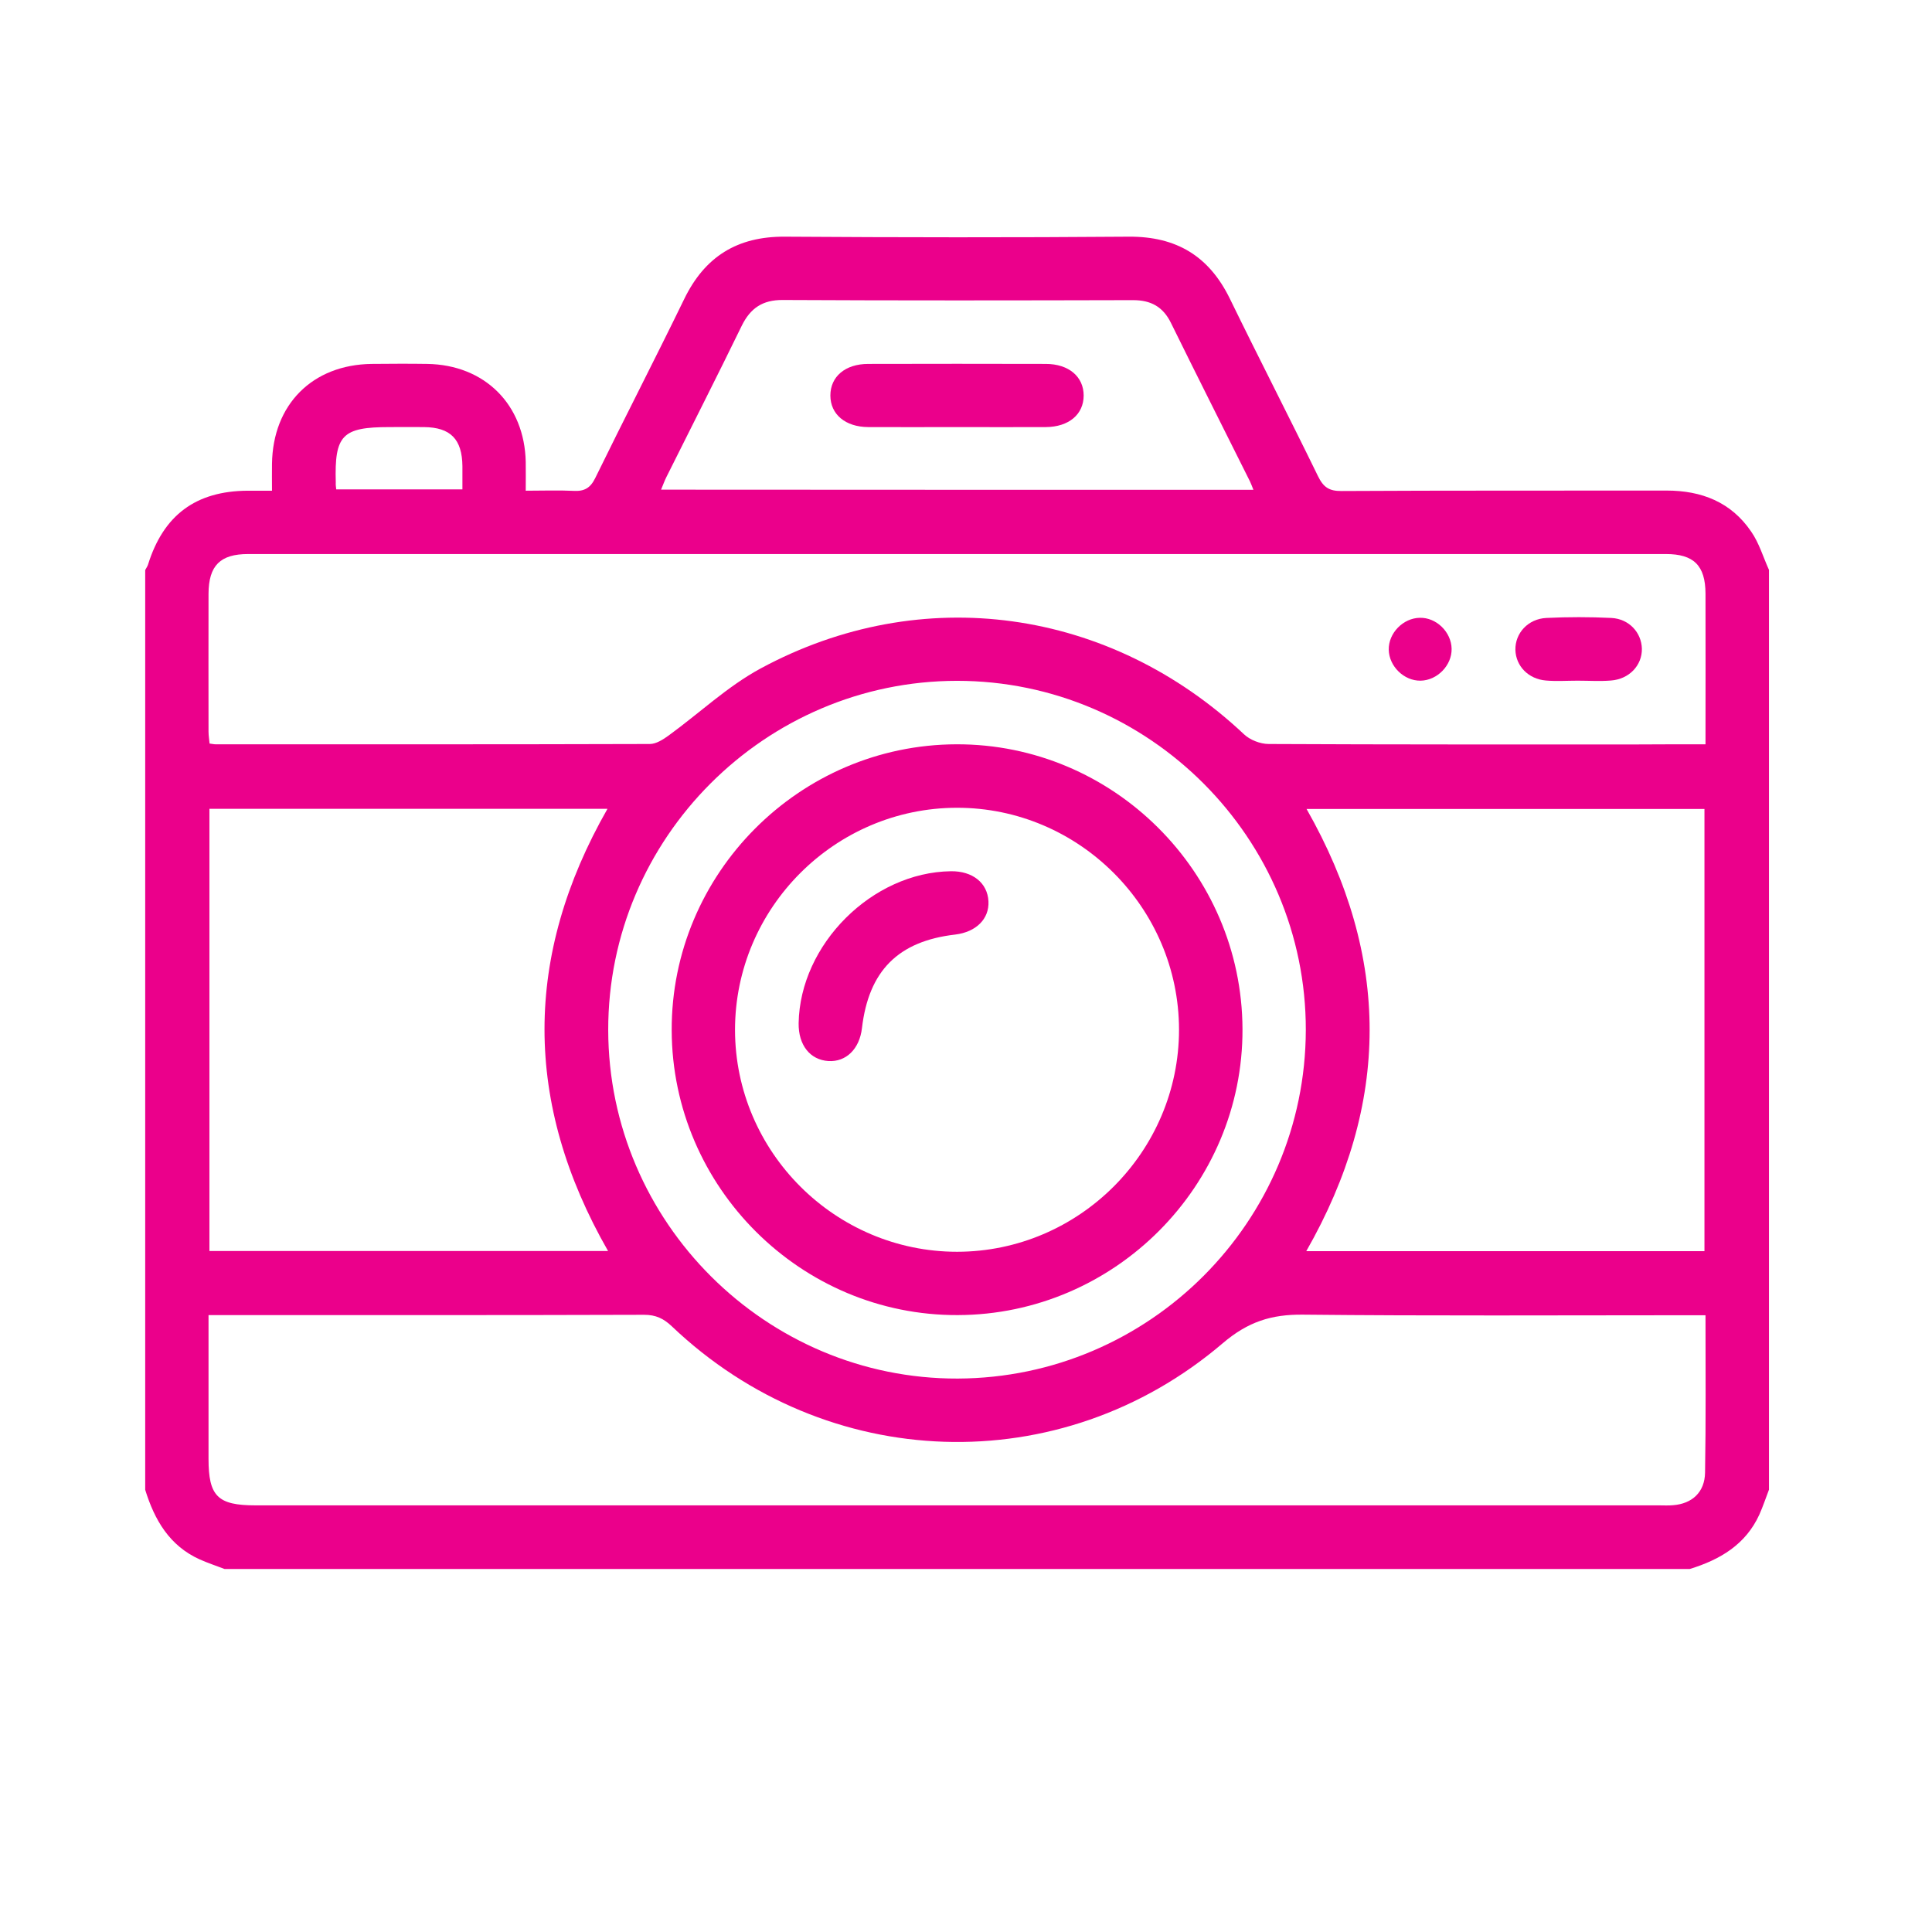 <?xml version="1.0" encoding="utf-8"?>
<!-- Generator: Adobe Illustrator 23.0.0, SVG Export Plug-In . SVG Version: 6.00 Build 0)  -->
<svg version="1.1" xmlns="http://www.w3.org/2000/svg" xmlns:xlink="http://www.w3.org/1999/xlink" x="0px" y="0px"
	 viewBox="0 0 129.06 129.06" style="enable-background:new 0 0 129.06 129.06;" xml:space="preserve">
<style type="text/css">
	.st0{display:none;}
	.st1{display:inline;}
	.st2{fill:#EB008B;}
</style>
<g id="Layer_1" class="st0">
	<g id="FQq1u7.tif_1_" class="st1">
		<g>
			<g id="XMLID_85_">
				<path id="XMLID_86_" class="st2" d="M75.27,91.47c0,0.39,0,0.68,0,0.99c4.53,0.47,6.97,2.7,5.65,7.45
					c-0.72,2.58-2.93,3.48-5.62,3.46c-0.02,0.36-0.04,0.7-0.06,1.09c0.59,0.06,1.09,0.11,1.59,0.17c2.71,0.35,4.52,2.48,4.51,5.33
					c0,2.74-1.84,4.94-4.48,5.25c-1.08,0.12-2.19,0.11-3.28,0.08c-0.62-0.02-1.05,0.09-1.24,0.76c-1,3.52-3.46,4.72-6.93,4.43
					c-1.64-0.13-3.29-0.05-4.93-0.13c-1.45-0.06-2.46-0.83-3.09-2.13c-0.1-0.2-0.27-0.37-0.3-0.58c-0.41-2.18-1.85-2.47-3.82-2.41
					c-3.87,0.11-6.27-2.93-5.5-6.66c0.32-1.57,1.28-2.63,2.72-3.19c0.98-0.38,2.02-0.61,3.16-0.94c0.02-0.25,0.05-0.6,0.08-1.04
					c-1.9-0.06-3.74-0.4-4.73-2.08c-0.62-1.05-1.07-2.38-1.08-3.58c-0.02-3.16,1.73-4.65,5.74-5.23c0.02-0.3,0.03-0.61,0.05-0.93
					c-0.14-0.07-0.23-0.14-0.33-0.15c-0.73-0.07-1.46-0.09-2.19-0.18c-2.35-0.28-3.66-1.39-4.23-3.67c-0.33-1.31-0.56-2.65-0.8-3.98
					c-0.92-5.06-3.32-9.31-6.88-12.98c-5.06-5.21-8.21-11.43-9.45-18.58c-2.57-14.86,4.82-29.77,18.22-36.78
					c14.24-7.45,31.22-4.61,42.02,7.33c7.41,8.2,10.3,17.96,8.7,28.94c-1,6.86-3.96,12.82-8.66,17.89c-4.04,4.35-7,9.26-8.18,15.14
					c-0.12,0.61-0.24,1.22-0.32,1.84c-0.43,3.17-2.32,4.9-5.48,5.01C75.89,91.42,75.63,91.45,75.27,91.47z M75.52,87.79
					c1.7,0.34,2.25-0.14,2.64-1.72c0.67-2.72,1.33-5.47,2.28-8.1c1.6-4.4,4.59-7.92,7.61-11.43c6.92-8.03,9.2-17.36,6.82-27.65
					c-3.84-16.61-19.64-27.02-36.34-23.81c-12.02,2.31-20.29,9.51-24.07,21.12c-3.8,11.66-1.44,22.39,6.98,31.45
					c5.04,5.42,8.21,11.57,8.98,18.96c0.04,0.4,0.48,0.98,0.84,1.08c0.82,0.23,1.7,0.21,2.67,0.3c0-0.57-0.09-1,0.02-1.36
					c0.17-0.56,0.47-1.09,0.73-1.62c0.22-0.45,0.63-0.89,0.64-1.34c0.05-3.88,0.01-7.76,0.05-11.64c0.01-0.8-0.28-1.04-1.01-1.21
					c-2.7-0.62-4.78-2.11-6.2-4.52c-0.2-0.34-0.68-0.64-1.07-0.7c-2.55-0.4-4.62-1.58-6.19-3.61c-2.03-2.62-2.45-5.56-1.54-8.7
					c-0.11-0.1-0.18-0.19-0.27-0.24c-5.65-2.91-6.2-11.35-1.57-15.15c0.25-0.21,0.37-0.77,0.32-1.13c-0.34-2.92,0.81-5.1,3.14-6.78
					c0.42-0.3,0.8-0.82,0.96-1.31c1.04-3.21,4.19-5.71,7.45-5.68c0.92,0.01,1.39-0.27,1.91-1.02c1.72-2.48,4.19-3.7,7.19-3.31
					c2.91,0.39,4.64,2.29,5.36,5.11c0.01,0.05,0.1,0.08,0.23,0.19c0.09-0.26,0.16-0.48,0.23-0.7c0.75-2.28,2.33-3.68,4.63-4.23
					c3.22-0.78,6.46,0.59,8.21,3.46c0.29,0.48,0.54,0.73,1.17,0.73c3.84-0.05,6.8,2.12,8.02,5.75c0.11,0.33,0.4,0.68,0.71,0.86
					c2.45,1.44,3.73,3.84,3.34,6.62c-0.11,0.82,0.1,1.32,0.68,1.89c4.29,4.22,3.58,11.26-1.43,14.54c-0.18,0.12-0.34,0.25-0.5,0.36
					c1.56,6.68-1.2,10.87-8.06,12.36c-0.26,0.06-0.55,0.33-0.68,0.58c-1.3,2.57-3.42,4.04-6.18,4.65c-0.66,0.15-0.89,0.42-0.88,1.1
					c0.03,3.48,0.01,6.95,0.01,10.43c0,0.65,0,1.3,0,2.04C76.13,84.34,75.25,86.42,75.52,87.79z M46.41,47.13
					c0.31-1.74-0.21-3.06-1.48-4.1c-0.54-0.44-1.21-0.79-1.58-1.34c-0.32-0.47-0.46-1.2-0.37-1.76c0.14-0.77,0.88-1.15,1.61-0.96
					c0.82,0.22,1.7,0.54,2.34,1.07c1.91,1.57,2.9,3.67,2.8,6.16c-0.04,0.91,0.26,1.33,1.05,1.74c3.62,1.89,5.19,5.87,3.84,9.57
					c-0.47,1.29-1.35,1.78-2.41,1.36c-1.16-0.46-1.4-1.27-0.99-2.59c0.24-0.78,0.45-1.66,0.32-2.44c-0.28-1.68-1.41-2.82-3-3.34
					c-1.6-0.53-3.05,0-4.23,1.14c-1.79,1.74-2.4,3.88-1.54,6.22c0.93,2.53,2.76,4.22,5.56,4.25c1.69,0.01,2.55,0.55,3.19,2.13
					c0.98,2.43,3.67,3.72,6,3.18c2.69-0.63,3.68-2.03,3.68-5.26c0-7.39,0-14.79,0-22.18c0-4.94,0.01-9.88-0.01-14.82
					c-0.01-2.26-1.74-3.55-3.93-2.97c-1.67,0.44-2.71,1.49-3.11,3.2c-0.36,1.54-1.14,1.92-2.64,1.49c-0.75-0.22-1.6-0.38-2.35-0.24
					c-2.11,0.37-3.49,2.79-3.12,5.21c0.37,2.35,2.32,3.84,4.72,3.59c2.38-0.25,3.85-1.73,4.08-4.11c0.13-1.36,0.7-2.01,1.71-1.98
					c1.06,0.04,1.58,0.79,1.52,2.21c-0.08,2.03-0.83,3.8-2.36,5.14c-0.78,0.68-0.94,1.43-0.82,2.34c0.23,1.7,1.2,2.84,2.67,3.65
					c1.04,0.57,1.38,1.68,0.88,2.6c-0.46,0.84-1.6,1.18-2.6,0.7c-2.25-1.09-3.83-2.78-4.5-5.23c-0.15-0.56-0.21-1.14-0.33-1.8
					c-1.84,0.18-3.61,0.05-5.22-0.9c-1.64-0.96-2.67-2.42-3.38-4.25c-1.08,1.19-1.35,2.39-0.81,3.75c0.59,1.47,0.47,1.82-0.88,2.71
					c-0.33,0.22-0.66,0.46-0.96,0.73c-2.92,2.71-2.22,7.85,1.31,9.33C42.34,48.46,44.14,47.45,46.41,47.13z M77.97,39.22
					c-0.07,0.11-0.12,0.17-0.14,0.23c-0.08,0.36-0.13,0.72-0.22,1.07c-0.63,2.61-2.06,4.58-4.54,5.7c-1.12,0.51-2.22,0.1-2.69-0.92
					c-0.5-1.07-0.09-1.71,1.02-2.49c0.89-0.62,1.76-1.46,2.27-2.4c0.68-1.27,0.64-2.56-0.59-3.76c-1.49-1.45-2.18-3.36-2.04-5.49
					c0.07-1.16,0.7-1.83,1.64-1.83c0.97,0,1.55,0.65,1.64,1.81c0.24,3.07,2.85,4.91,5.82,4.03c2.87-0.85,3.53-3.37,2.93-5.9
					c-0.5-2.08-3.1-3.13-5.39-2.36c-1.11,0.38-2.02-0.1-2.36-1.24c-0.12-0.42-0.17-0.87-0.34-1.27c-0.69-1.64-2.66-2.66-4.43-2.31
					c-1.63,0.32-2.34,1.39-2.34,3.55c0,2.09,0,4.17,0,6.26c0,10.25,0,20.49,0,30.74c0,2.58,1.54,4.49,3.87,4.85
					c2.36,0.36,4.99-1.24,6.05-3.67c0.65-1.5,0.91-1.66,2.56-1.64c2.89,0.04,5.35-1.8,5.89-4.45c0.34-1.68-0.03-3.26-0.77-4.78
					c-1.12-2.3-2.84-3.04-5.23-2.25c-2.4,0.8-3.61,2.82-3.09,5.19c0.11,0.5,0.29,0.99,0.35,1.49c0.12,0.92-0.4,1.66-1.33,1.83
					c-0.86,0.16-1.56-0.04-1.97-0.96c-1.7-3.81-0.04-8.46,3.75-10.24c0.73-0.34,0.92-0.68,0.89-1.46c-0.16-3.26,1.62-6.15,4.41-7.32
					c1.03-0.43,1.96-0.1,2.37,0.85c0.41,0.94,0.09,1.76-0.93,2.37c-2.01,1.21-2.81,2.76-2.47,4.89c2.2,0.33,3.96,1.49,5.36,3.31
					c1.95-1.07,2.94-2.73,3.09-4.8c0.16-2.25-0.79-4.05-2.69-5.31c-1.47-0.97-1.56-1.23-0.93-2.87c0.51-1.34,0.18-2.64-0.91-3.49
					C84.85,37.94,81.85,39.37,77.97,39.22z M63.86,64.55c-0.48,2.96-2.2,5-5.05,6.15c-0.26,0.1-0.44,0.69-0.45,1.06
					c-0.03,3.92-0.02,7.83-0.02,11.75c0,0.35,0.04,0.7,0.06,1.08c3.78,0,7.45,0,11.25,0c0-0.47,0-0.86,0-1.26
					c0-3.33-0.07-6.66,0.03-9.99c0.05-1.61-0.07-2.85-1.9-3.42c-0.7-0.22-1.39-0.89-1.82-1.53C65.18,67.2,64.58,65.87,63.86,64.55z
					 M65.04,112.06C65.04,112.06,65.04,112.06,65.04,112.06c3.77,0.01,7.54,0.01,11.31,0c1.35,0,1.97-0.63,1.97-1.92
					c0-1.32-0.7-2.11-1.97-2.13c-6.26-0.1-12.51-0.2-18.77-0.25c-1.48-0.01-2.98,0.11-4.45,0.35c-1.41,0.23-1.8,1.01-1.48,2.39
					c0.26,1.09,0.86,1.55,2.18,1.55C57.57,112.07,61.3,112.06,65.04,112.06z M64.58,96.06c0,0.01,0,0.02,0,0.03
					c-3.73,0-7.46-0.01-11.19,0c-1.37,0-2.08,0.72-2.07,1.99c0.02,1.33,0.67,2,2.06,2c7.02,0,14.04-0.02,21.07-0.06
					c0.83,0,1.67-0.14,2.5-0.29c1.04-0.18,1.42-0.86,1.38-1.9c-0.03-1.01-0.57-1.45-1.48-1.57c-0.8-0.1-1.6-0.2-2.4-0.2
					C71.17,96.05,67.87,96.06,64.58,96.06z M72.15,87.99c-5.05,0-9.97,0-14.88,0c0,1.57,0,3.06,0,4.55c4.99,0,9.92,0,14.88,0
					C72.15,90.99,72.15,89.51,72.15,87.99z M72.15,103.34c-4.84,0-9.56,0.01-14.27-0.01c-0.72,0-0.79,0.32-0.5,1.04
					c4.88,0,9.8,0,14.77,0C72.15,104.09,72.15,103.78,72.15,103.34z M69.32,115.61c-3.08,0-6.02,0-8.95,0
					c-0.07,0.1-0.14,0.21-0.21,0.31c0.46,0.42,0.89,1.17,1.38,1.21c1.89,0.16,3.8,0.12,5.7,0.1
					C68.26,117.23,68.92,116.66,69.32,115.61z"/>
			</g>
		</g>
	</g>
</g>
<g id="Layer_2" class="st0">
	<g id="_x37_g0iNX.tif_1_" class="st1">
		<g id="XMLID_674_">
			<path id="XMLID_678_" class="st2" d="M97.31,66.83c0,14.45-0.01,28.9,0.01,43.34c0,3.25-1.08,5.98-3.51,8.15
				c-1.94,1.74-4.24,2.62-6.83,2.62c-9.74,0.02-19.48,0.02-29.22,0.02c-5.08,0-10.16-0.02-15.24-0.01c-2.31,0-4.45-0.53-6.34-1.9
				c-2.93-2.12-4.42-5-4.43-8.63c0-4.25,0-8.49,0-12.74c0-24.79,0.02-49.59-0.02-74.38c-0.01-4.58,2.69-8.39,6.6-9.88
				c1.22-0.46,2.59-0.71,3.89-0.72c10.39-0.06,20.77-0.03,31.16-0.03c4.43,0,8.87,0,13.3,0c5.37,0,9.58,3.54,10.49,8.82
				c0.11,0.61,0.11,1.24,0.11,1.87c0.01,9.99,0,19.99,0,29.98C97.31,57.84,97.31,62.33,97.31,66.83z M35.69,31.9
				c0,23.32,0,46.55,0,69.82c19.26,0,38.46,0,57.7,0c0-23.29,0-46.53,0-69.82C74.14,31.9,54.94,31.9,35.69,31.9z M93.52,105.69
				c-19.42,0-38.62,0-57.86,0c0,1.55,0,3.05,0,4.54c0,4.01,2.78,6.79,6.78,6.79c8.47,0,16.94,0,25.41,0c6.39,0,12.78,0,19.17,0
				c2.85,0,5.59-1.99,6.09-4.78C93.49,110.12,93.4,107.91,93.52,105.69z M35.59,27.94c19.37,0,38.57,0,57.82,0c0-1.59,0-3.13,0-4.67
				c-0.01-3.84-2.83-6.67-6.65-6.67c-8.41,0-16.82,0-25.22,0c-6.47,0-12.95-0.01-19.42,0c-3.08,0-5.82,2.16-6.27,5.2
				C35.55,23.8,35.66,25.86,35.59,27.94z"/>
			<path id="XMLID_676_" class="st2" d="M64.54,113.29c-0.68,0-1.37,0.01-2.05,0c-1.08-0.02-1.91-0.84-1.93-1.88
				c-0.03-1.04,0.82-1.99,1.88-2.01c1.39-0.03,2.78-0.03,4.17,0c1.07,0.02,1.92,0.94,1.9,1.99c-0.02,1.03-0.86,1.87-1.92,1.9
				C65.91,113.3,65.23,113.29,64.54,113.29C64.54,113.29,64.54,113.29,64.54,113.29z"/>
			<path id="XMLID_675_" class="st2" d="M64.55,20.34c2.91,0,5.82-0.01,8.74,0.01c1.56,0.01,2.46,1.56,1.71,2.91
				c-0.36,0.65-0.96,0.98-1.69,0.98c-3.54,0.01-7.07,0-10.61,0c-2.31,0-4.62,0.01-6.93,0c-0.91,0-1.6-0.54-1.87-1.37
				c-0.26-0.81-0.02-1.7,0.71-2.14c0.38-0.23,0.89-0.37,1.34-0.37C58.82,20.32,61.69,20.34,64.55,20.34
				C64.55,20.34,64.55,20.34,64.55,20.34z"/>
		</g>
	</g>
</g>
<g id="Layer_3" class="st0">
	<g id="s8aDTo.tif_1_" class="st1">
		<g id="XMLID_561_">
			<path id="XMLID_658_" class="st2" d="M32.15,49.69c0.71-4.66,4.32-7.61,9.21-7.62c12.31-0.02,24.63-0.01,36.94-0.01
				c7.68,0,15.35-0.01,23.03,0c5.77,0.01,9.51,3.75,9.51,9.5c0,10.88,0.01,21.76,0,32.63c-0.01,5.44-3.91,9.31-9.34,9.31
				c-9.44,0-18.88,0-28.32,0c-0.34,0-0.67,0-1.18,0c0.36,0.43,0.56,0.68,0.77,0.92c3.75,4.27,7.51,8.53,11.25,12.81
				c0.8,0.92,0.75,2.05-0.07,2.9c-0.76,0.78-1.91,0.8-2.83,0.02c-0.32-0.27-0.59-0.61-0.87-0.93c-4.01-4.56-8.02-9.13-12.03-13.69
				c-0.27-0.31-0.55-0.61-0.86-0.94c-0.25,0.26-0.44,0.43-0.61,0.62c-2.95,3.36-5.9,6.73-8.86,10.09c-1.36,1.55-2.69,3.12-4.09,4.62
				c-1.31,1.41-3.13,0.95-3.64-0.85c-0.22-0.79,0.1-1.38,0.6-1.95c3.69-4.19,7.38-8.39,11.06-12.58c0.26-0.3,0.51-0.6,0.88-1.04
				c-0.61,0-0.97,0-1.32,0c-6.79,0-13.59,0.02-20.38-0.01c-5.06-0.02-8.92-3.91-8.97-8.95c-0.01-1,0-2,0-3.17
				c-1.84,0.99-3.53,1.9-5.22,2.81c-4.25,2.29-8.49,4.59-12.75,6.88c-1.82,0.98-3.35,0.06-3.38-2.02c0-0.1,0-0.2,0-0.29
				c0-13.98,0-27.96,0-41.94c0-2.38,1.54-3.31,3.63-2.18c4.82,2.6,9.65,5.21,14.47,7.81c1.03,0.55,2.06,1.1,3.33,1.79
				C32.11,52.56,31.93,51.1,32.15,49.69z M41.32,46.46c-3.46,0-5.34,1.86-5.34,5.32c-0.01,10.75,0,21.49,0,32.24
				c0,3.36,1.92,5.31,5.28,5.31c18.65,0,37.3,0,55.96,0c1.47,0,2.94,0.02,4.41-0.01c3.12-0.05,5.05-2,5.05-5.13
				c0.01-10.81,0.01-21.62,0-32.44c0-3.41-1.89-5.28-5.28-5.29c-10.03-0.01-20.06,0-30.09,0C61.31,46.46,51.32,46.46,41.32,46.46z
				 M14.71,85.89c0.37-0.18,0.66-0.3,0.94-0.46c5.15-2.82,10.29-5.66,15.45-8.46c0.53-0.29,0.74-0.59,0.74-1.2
				c-0.02-5.32,0-10.65-0.04-15.97c0-0.37-0.25-0.91-0.55-1.07c-5.33-2.9-10.68-5.76-16.03-8.62c-0.13-0.07-0.29-0.11-0.51-0.19
				C14.71,61.93,14.71,73.85,14.71,85.89z"/>
			<path id="XMLID_655_" class="st2" d="M69.25,26.76c0.02,7.09-5.86,12.99-12.95,13.02c-7.07,0.02-13.01-5.89-13-12.96
				c0.01-7.13,5.83-12.95,12.96-12.97C63.46,13.84,69.23,19.57,69.25,26.76z M56.13,18.03c-4.66,0.03-8.44,3.96-8.42,8.77
				c0.02,4.81,3.92,8.74,8.7,8.76c4.81,0.02,8.63-3.87,8.62-8.77C65.02,21.91,61.06,18,56.13,18.03z"/>
			<path id="XMLID_565_" class="st2" d="M101.03,26.58c0.07,7.23-5.77,13.17-12.97,13.2c-6.99,0.03-12.88-5.79-12.95-12.81
				c-0.07-7.21,5.7-13.08,12.9-13.12C95.03,13.8,100.96,19.6,101.03,26.58z M96.83,26.75c-0.05-4.84-4.01-8.74-8.85-8.72
				c-4.76,0.02-8.71,3.99-8.7,8.76c0,4.83,3.96,8.77,8.8,8.76C92.89,35.55,96.88,31.54,96.83,26.75z"/>
			<path id="XMLID_562_" class="st2" d="M70.27,55.25c-6.79,0-13.59,0-20.38,0c-1.52,0-2.29,0.63-2.37,1.87
				c-0.1,1.49,0.72,2.28,2.37,2.28c8.82,0.01,17.64,0,26.46,0c4.8,0,9.6,0,14.41-0.01c1.33,0,2.21-0.75,2.3-1.9
				c0.11-1.38-0.71-2.25-2.19-2.25c-3.95-0.01-7.9-0.01-11.86-0.01C76.09,55.25,73.18,55.25,70.27,55.25
				C70.27,55.25,70.27,55.25,70.27,55.25z"/>
		</g>
	</g>
</g>
<g id="Layer_4">
	<g id="bNeVon.tif_1_">
		<g id="XMLID_522_">
			<path id="XMLID_551_" class="st2" d="M118.17,38.07c0,20.48,0,40.96,0,61.44c-0.21,0.55-0.4,1.12-0.64,1.66
				c-0.92,2.02-2.64,3.02-4.65,3.64c-32.63,0-65.25,0-97.88,0c-0.55-0.21-1.12-0.4-1.66-0.64c-2.02-0.91-3.02-2.64-3.64-4.65
				c0-20.48,0-40.96,0-61.44c0.06-0.12,0.15-0.24,0.19-0.37c1.03-3.3,3.19-4.91,6.65-4.93c0.52,0,1.03,0,1.63,0
				c0-0.68-0.01-1.23,0-1.79c0.05-3.97,2.7-6.63,6.66-6.68c1.24-0.01,2.47-0.02,3.71,0c3.84,0.06,6.5,2.71,6.58,6.55
				c0.01,0.62,0,1.24,0,1.92c1.16,0,2.18-0.04,3.2,0.01c0.72,0.04,1.12-0.19,1.45-0.87c1.95-3.99,3.99-7.94,5.93-11.93
				c1.38-2.85,3.55-4.2,6.73-4.18c7.66,0.05,15.32,0.06,22.98,0c3.18-0.02,5.36,1.3,6.75,4.15c1.93,3.96,3.95,7.88,5.88,11.84
				c0.36,0.74,0.74,1.01,1.58,1c7.24-0.04,14.47-0.02,21.71-0.03c2.34,0,4.31,0.77,5.65,2.74
				C117.51,36.27,117.78,37.21,118.17,38.07z M113.93,87.86c-0.5,0-0.88,0-1.27,0c-8.54,0-17.09,0.05-25.63-0.04
				c-2.1-0.02-3.66,0.47-5.35,1.91c-10.83,9.24-26.49,8.69-36.8-1.13c-0.55-0.52-1.07-0.77-1.85-0.77
				c-9.32,0.03-18.64,0.02-27.96,0.02c-0.34,0-0.69,0-1.14,0c0,0.44,0,0.78,0,1.13c0,2.82,0,5.65,0,8.47c0,2.5,0.61,3.11,3.14,3.11
				c31.25,0,62.5,0,93.74,0c0.32,0,0.64,0.02,0.95-0.01c1.29-0.1,2.12-0.88,2.14-2.18C113.96,94.92,113.93,91.47,113.93,87.86z
				 M113.93,49.72c0-3.44,0.01-6.75,0-10.07c-0.01-1.87-0.78-2.64-2.65-2.64c-31.57,0-63.13,0-94.7,0c-1.87,0-2.64,0.77-2.65,2.65
				c-0.01,3.07,0,6.14,0,9.22c0,0.27,0.05,0.54,0.07,0.79c0.18,0.02,0.28,0.05,0.39,0.05c9.67,0,19.35,0.01,29.02-0.02
				c0.42,0,0.89-0.3,1.26-0.57c2.05-1.49,3.93-3.28,6.13-4.47c10.78-5.83,23.34-4.04,32.3,4.39c0.4,0.38,1.09,0.65,1.65,0.65
				c8.19,0.04,16.38,0.03,24.57,0.03C110.82,49.72,112.3,49.72,113.93,49.72z M113.86,83.58c0-9.92,0-19.75,0-29.54
				c-8.9,0-17.72,0-26.58,0c5.63,9.89,5.61,19.69-0.02,29.54C96.16,83.58,104.97,83.58,113.86,83.58z M40.62,83.57
				c-5.67-9.9-5.64-19.73-0.04-29.54c-8.93,0-17.77,0-26.59,0c0,9.89,0,19.69,0,29.54C22.86,83.57,31.67,83.57,40.62,83.57z
				 M40.63,68.81c0.02,12.84,10.55,23.32,23.35,23.28c12.81-0.05,23.22-10.47,23.25-23.28c0.02-12.82-10.47-23.33-23.3-23.33
				C51.1,45.49,40.61,55.99,40.63,68.81z M83.73,32.72c-0.1-0.24-0.15-0.4-0.23-0.56c-1.76-3.53-3.54-7.05-5.28-10.59
				c-0.53-1.08-1.34-1.52-2.53-1.52c-7.8,0.02-15.6,0.03-23.4-0.01c-1.34-0.01-2.16,0.54-2.74,1.72c-1.65,3.39-3.36,6.75-5.04,10.12
				c-0.12,0.24-0.21,0.5-0.35,0.83C57.35,32.72,70.46,32.72,83.73,32.72z M22.46,32.69c2.86,0,5.62,0,8.43,0c0-0.57,0-1.06,0-1.55
				c-0.02-1.8-0.79-2.59-2.56-2.61c-0.77-0.01-1.55,0-2.32,0c-3.15,0-3.67,0.53-3.58,3.7C22.42,32.37,22.44,32.51,22.46,32.69z"/>
			<path id="XMLID_533_" class="st2" d="M105.39,45.47c-0.71,0-1.42,0.05-2.12-0.01c-1.18-0.1-2.01-0.97-2.04-2.05
				c-0.02-1.11,0.84-2.07,2.07-2.13c1.44-0.07,2.9-0.07,4.34,0c1.18,0.06,2.01,0.97,2.04,2.05c0.02,1.11-0.84,2.04-2.07,2.13
				C106.88,45.52,106.13,45.47,105.39,45.47z"/>
			<path id="XMLID_530_" class="st2" d="M96.97,43.34c0.02,1.11-0.96,2.11-2.07,2.13c-1.11,0.02-2.11-0.96-2.13-2.07
				c-0.02-1.11,0.96-2.11,2.07-2.13C95.95,41.24,96.95,42.22,96.97,43.34z"/>
			<path id="XMLID_525_" class="st2" d="M83,68.74c0.04,10.47-8.53,19.08-19.02,19.11c-10.47,0.04-19.08-8.53-19.11-19.02
				c-0.04-10.47,8.53-19.08,19.02-19.11C74.36,49.69,82.96,58.25,83,68.74z M63.92,53.96c-8.15,0.01-14.82,6.69-14.82,14.84
				c0.01,8.15,6.69,14.82,14.84,14.82c8.15-0.01,14.82-6.69,14.82-14.84C78.75,60.63,72.07,53.95,63.92,53.96z"/>
			<path id="XMLID_524_" class="st2" d="M63.93,28.53c-1.98,0-3.95,0.01-5.93,0c-1.54-0.01-2.53-0.86-2.53-2.11
				c0-1.26,0.99-2.11,2.53-2.11c3.95-0.01,7.91-0.01,11.86,0c1.54,0,2.53,0.86,2.53,2.11c0,1.26-0.99,2.1-2.53,2.11
				C67.89,28.54,65.91,28.53,63.93,28.53z"/>
			<path id="XMLID_523_" class="st2" d="M53.35,68.35c0.09-5.27,4.91-10.08,10.17-10.15c1.45-0.02,2.45,0.78,2.51,2.01
				c0.06,1.17-0.82,2.05-2.22,2.22c-3.81,0.44-5.78,2.42-6.23,6.25c-0.16,1.39-1.06,2.27-2.24,2.2
				C54.11,70.8,53.33,69.81,53.35,68.35z"/>
		</g>
	</g>
</g>
<g id="Layer_5" class="st0">
	<g id="bgrXC6_2_" class="st1">
		<g id="XMLID_688_">
			<path id="XMLID_730_" class="st2" d="M26.22,69.36c-0.75,0-1.38,0-2.12,0c0,0.36,0,0.67,0,0.99c0,4.25,0.01,8.5,0,12.75
				c0,1.25-0.46,2.06-1.31,2.36c-1.51,0.54-2.75-0.47-2.76-2.27c-0.01-3.78-0.01-7.56-0.01-11.34c0-4.69,0.03-9.38,0-14.07
				c0-0.57-0.19-1.21-0.5-1.7c-1.53-2.43-3.18-4.78-4.68-7.23c-0.43-0.71-0.7-1.63-0.72-2.46c-0.08-3.43-0.04-6.86-0.02-10.29
				c0-0.49,0.06-1,0.21-1.47c0.26-0.83,1.12-1.35,1.99-1.29c0.87,0.06,1.63,0.69,1.8,1.54c0.08,0.43,0.12,0.87,0.12,1.31
				c0.01,3.2-0.02,6.39,0.02,9.59c0.01,0.52,0.19,1.09,0.45,1.54c0.72,1.21,1.54,2.35,2.29,3.54c0.29,0.47,0.62,0.68,1.2,0.67
				c1.49-0.04,2.98-0.01,4.49-0.01c0-0.7,0-1.3,0-2c-1.83,0.42-3.43,0.17-4.7-1.24c-0.8-0.9-1.16-1.97-1.04-3.16
				c0.2-2.13,1.98-4.48,5.78-3.68c0-0.83-0.03-1.64,0.01-2.44c0.04-0.87,0.35-1.6,1.23-1.95c0.78-0.31,1.61-0.27,2.1,0.37
				c0.41,0.53,0.68,1.31,0.7,1.98c0.08,2.64,0.03,5.28,0.03,7.91c0,0.28,0.03,0.56,0.14,0.86c0.58-0.71,1.26-1.3,1.24-2.36
				c-0.04-3.46-0.02-6.92-0.02-10.38c0-0.91,0.4-1.58,1.25-1.93c0.78-0.32,1.61-0.25,2.1,0.39c0.4,0.54,0.66,1.32,0.67,2
				c0.07,2.67,0.03,5.33,0.03,8c0,0.32,0,0.63,0,0.99c0.77-0.05,1.45-0.09,2.26-0.14c0.02-0.28,0.05-0.58,0.05-0.89
				c0.01-1.52-0.01-3.05,0.02-4.57c0.02-1.29,0.54-2.08,1.47-2.34c1.35-0.38,2.56,0.57,2.57,2.07c0.02,3.28,0.05,6.57-0.02,9.85
				c-0.02,1.09,0.32,1.92,1.1,2.72c0.56-0.62,1.05-1.2,1.04-2.11c-0.03-3.4-0.02-6.8-0.01-10.2c0-1.3,0.64-2.19,1.66-2.37
				c1.33-0.23,2.36,0.64,2.4,2.12c0.05,1.58,0.01,3.17,0.02,4.75c0,0.31,0.03,0.63,0.04,0.98c0.51,0,0.94,0,1.56,0
				c0-0.69-0.01-1.4,0-2.11c0.03-1.3,0.56-2.04,1.62-2.31c1.01-0.26,2.29,0.42,2.33,1.43c0.1,2.39,0.03,4.78,0.03,7.24
				c-2.66,0.23-4.59,1.53-5.58,4.05c-1.12-0.13-1.68,0.37-2.22,1.95c0.53,0.03,1.04,0.06,1.63,0.09c-0.49,2.11-0.97,4.15-1.45,6.19
				c-0.58,2.45,0.02,4.56,1.77,6.37c1.93,2.01,3.85,4.03,5.73,6.07c0.26,0.29,0.46,0.76,0.46,1.15c0.03,3.96,0.03,7.91,0.02,11.87
				c0,1.19-0.48,1.96-1.34,2.24c-1.47,0.48-2.69-0.45-2.72-2.13c-0.03-1.52-0.01-3.05-0.01-4.57c0-2.78,0-5.57,0-8.35
				c0-0.32,0-0.63,0-1.01c-0.71,0-1.34,0-2.07,0c-0.02,0.31-0.05,0.62-0.05,0.93c0,4.1,0,8.21,0,12.31c0,0.35-0.01,0.7-0.07,1.05
				c-0.2,1.25-1.03,2.01-2.1,1.92c-1.17-0.09-1.89-0.92-1.89-2.22c-0.01-3.9-0.01-7.8-0.01-11.7c0-4.66,0.03-9.32-0.01-13.98
				c-0.01-0.67-0.34-1.33-0.58-2.19c-0.77,0.81-1.09,1.4-1.09,2.24c0.06,8.35,0.08,16.7,0.1,25.06c0,0.35-0.02,0.7-0.09,1.04
				c-0.22,1.13-1.04,1.82-2.06,1.74c-1.1-0.08-1.87-0.87-1.88-2.04c-0.03-3.37-0.02-6.74-0.02-10.11c0-1.32,0-2.63,0-4.12
				c-0.61,0-1.19-0.07-1.74,0.04c-0.18,0.03-0.38,0.51-0.38,0.79c-0.03,3.58-0.02,7.15-0.03,10.73c0,0.85,0.04,1.7-0.01,2.55
				c-0.06,1.19-0.63,1.87-1.64,2.09c-0.89,0.19-1.76-0.15-2.13-0.97c-0.21-0.46-0.32-1.01-0.32-1.52
				c-0.02-5.45-0.02-10.9-0.01-16.36c0.01-2.96,0.08-5.92,0.06-8.88c0-0.57-0.22-1.2-0.5-1.71c-0.47-0.86-1.08-1.65-1.63-2.47
				c-0.08,0.01-0.17,0.02-0.25,0.04c0,0.35,0,0.69,0,1.04c0.01,8.18,0.03,16.36,0.03,24.53c0,0.52,0,1.07-0.15,1.56
				c-0.24,0.78-1.15,1.36-1.92,1.29c-0.89-0.08-1.57-0.51-1.83-1.4c-0.13-0.44-0.16-0.92-0.16-1.39c-0.01-4.13-0.01-8.27-0.01-12.4
				C26.22,70.1,26.22,69.78,26.22,69.36z M40.94,55.05c-0.42-0.65-0.75-1.1-1.01-1.58c-0.25-0.47-0.52-0.56-1.05-0.4
				c-1.56,0.46-2.95,0.04-4.13-1.05c-0.25-0.23-0.45-0.5-0.68-0.76c-1.47,1.63-1.5,1.84-0.28,3.41c0.14,0.18,0.41,0.36,0.62,0.36
				C36.51,55.06,38.62,55.05,40.94,55.05z"/>
			<path id="XMLID_729_" class="st2" d="M70.17,95.32c-2.57,0-5.03-0.01-7.48,0.01c-0.18,0-0.41,0.11-0.52,0.25
				c-1.71,2.08-3.41,4.17-5.18,6.35c1.49,1.38,2.97,2.75,4.44,4.11c0.49,0.46,1.01,0.9,1.48,1.38c1.32,1.33,1.38,3.21,0.17,4.5
				c-1.23,1.3-3.06,1.38-4.48,0.09c-2.67-2.42-5.32-4.87-7.95-7.33c-1.44-1.35-1.54-3.11-0.29-4.63c3.33-4.09,6.68-8.16,10-12.26
				c0.27-0.33,0.46-0.82,0.46-1.24c0.04-3.17,0.04-6.33,0-9.5c-0.01-0.44-0.22-0.97-0.52-1.29c-3.22-3.45-6.46-6.88-9.72-10.29
				c-0.94-0.98-1.23-2.11-0.94-3.39c0.56-2.45,1.14-4.89,1.75-7.33c0.48-1.94,2.11-2.99,3.86-2.57c1.83,0.45,2.75,2.1,2.27,4.08
				c-0.42,1.73-0.85,3.47-1.22,5.21c-0.07,0.33,0.03,0.83,0.25,1.07c1.49,1.65,3.03,3.27,4.58,4.86c0.23,0.24,0.66,0.4,1,0.4
				c3.84,0.03,7.68,0.03,11.52,0c0.31,0,0.74-0.22,0.92-0.48c1.53-2.25,3.03-4.53,4.49-6.82c0.19-0.29,0.22-0.72,0.22-1.08
				c0.01-6.89,0-13.78,0.02-20.67c0-1.64,0.88-2.79,2.36-3.18c1.77-0.47,3.57,0.7,3.84,2.52c0.07,0.46,0.11,0.93,0.11,1.4
				c0.01,6.92,0,13.84,0.01,20.75c0,1.27-0.33,2.38-1.05,3.45c-2.63,3.91-5.22,7.86-7.78,11.81c-0.25,0.38-0.33,0.93-0.33,1.4
				c0.01,13.31,0.04,26.61,0.06,39.92c0,1.79-0.74,2.96-2.18,3.44c-1.73,0.58-3.6-0.42-4.02-2.21c-0.11-0.48-0.13-0.99-0.13-1.48
				c-0.01-6.68-0.01-13.37-0.01-20.05C70.17,96.17,70.17,95.82,70.17,95.32z"/>
			<path id="XMLID_725_" class="st2" d="M108.24,70.88c-0.48,0-0.89,0.03-1.29-0.01c-0.65-0.07-0.87,0.18-0.86,0.84
				c0.03,2.73,0.02,5.45,0.02,8.18c0,1.79,0.02,3.58-0.04,5.36c-0.04,1.28-1.1,2.07-2.36,1.83c-0.83-0.16-1.37-0.65-1.54-1.48
				c-0.08-0.43-0.12-0.87-0.13-1.31c-0.01-5.19-0.01-10.38,0-15.56c0.01-3.02,0.06-6.03,0.09-9.05c0-0.3,0-0.61-0.14-0.95
				c-0.88,1.5-2.33,2.57-2.31,4.62c0.1,8.29,0.05,16.59,0.06,24.89c0,1.01-0.23,1.86-1.25,2.3c-1.12,0.48-2.39-0.14-2.67-1.34
				c-0.1-0.42-0.15-0.87-0.15-1.3c-0.01-4.19-0.02-8.38,0.01-12.57c0.01-0.74-0.22-0.99-0.95-0.92c-0.62,0.06-1.24-0.15-1.22,0.93
				c0.07,4.28,0.02,8.56,0.03,12.84c0,0.96-0.19,1.82-1.13,2.3c-1.39,0.7-2.9-0.26-2.92-1.9c-0.03-3.17-0.02-6.33-0.02-9.5
				c0-5.48,0.01-10.96,0-16.44c0-0.39-0.06-0.89-0.3-1.14c-0.62-0.65-0.61-1.4-0.6-2.19c0.02-1.38,0.05-2.76-0.01-4.13
				c-0.05-1.11,0.07-2.11,0.83-3.01c0.25-0.29,0.3-0.81,0.3-1.23c0.03-3.37,0-6.74,0.03-10.11c0.01-1.62,1.01-2.55,2.38-2.33
				c0.86,0.14,1.55,0.74,1.6,1.61c0.09,1.69,0.08,3.39,0.11,5.09c0.01,0.35,0,0.69,0,1.06c0.8,0.09,1.51,0.17,2.35,0.26
				c0-0.34,0-0.65,0-0.96c0-2.81-0.02-5.63,0-8.44c0.01-1.54,1.09-2.41,2.53-2.11c0.91,0.19,1.51,1.02,1.52,2.19
				c0.02,3.37,0.04,6.74-0.01,10.11c-0.02,1.09,0.59,1.76,1.14,2.51c0.08-0.01,0.16-0.03,0.25-0.04c0-0.3,0-0.6,0-0.9
				c0-2.73-0.02-5.45,0-8.18c0.01-1.59,1.15-2.51,2.58-2.15c0.87,0.22,1.44,1.03,1.49,2.15c0.03,0.73,0.01,1.46,0.01,2.3
				c1.81-0.43,3.42-0.16,4.68,1.22c0.77,0.83,1.14,1.86,1.09,2.98c-0.14,2.84-2.18,4.25-5.73,3.96c-0.03,0.6-0.07,1.2-0.11,1.94
				c1.71,0,3.4,0.02,5.08-0.02c0.19,0,0.42-0.28,0.56-0.49c0.89-1.31,1.77-2.62,2.61-3.96c0.2-0.32,0.28-0.76,0.28-1.15
				c0.02-3.17,0.01-6.33,0.02-9.5c0-0.47,0.04-0.94,0.12-1.39c0.21-1.13,0.99-1.72,2.11-1.63c1.02,0.08,1.74,0.83,1.81,1.91
				c0.03,0.44,0.01,0.88,0.01,1.32c0,3.4,0.04,6.8-0.02,10.2c-0.01,0.68-0.26,1.45-0.62,2.03c-1.53,2.43-3.17,4.79-4.71,7.21
				c-0.31,0.48-0.49,1.13-0.49,1.7c-0.02,8.41,0,16.82,0.01,25.24c0,0.94-0.14,1.82-1.07,2.34c-1.25,0.69-2.71-0.01-2.95-1.42
				c-0.06-0.37-0.07-0.76-0.07-1.14c0-4.1,0-8.21,0-12.31C108.29,71.66,108.26,71.32,108.24,70.88z M98.35,52.75
				c-1.39,1.75-3.03,2.47-5.15,1.83c-0.15-0.04-0.42,0.04-0.51,0.16c-0.41,0.55-0.78,1.13-1.21,1.78c0.24,0.05,0.35,0.09,0.45,0.09
				c1.99,0,3.98,0.01,5.96-0.02c0.24,0,0.56-0.17,0.71-0.36c1.14-1.38,1.14-1.53,0.13-2.98C98.63,53.11,98.52,52.98,98.35,52.75z"/>
			<path id="XMLID_724_" class="st2" d="M68.01,49.39c3.94-0.02,7.24,3.29,7.27,7.29c0.03,3.96-3.25,7.32-7.2,7.35
				c-4.08,0.04-7.42-3.24-7.43-7.28C60.64,52.68,63.91,49.41,68.01,49.39z"/>
			<path id="XMLID_723_" class="st2" d="M83.89,74.46c-0.74,0-1.37,0-2.12,0c0,0.37,0,0.71,0,1.05c0,4.22,0.01,8.44,0,12.66
				c0,1.62-0.7,2.4-2.3,2.51c0-0.44,0-0.87,0-1.3c0-3.93,0-7.85,0.02-11.78c0-0.36,0.04-0.79,0.23-1.08
				c2.65-4.07,5.33-8.12,8.1-12.31c0.05,0.32,0.1,0.5,0.1,0.67c0.01,7.73,0.02,15.47,0.02,23.2c0,0.2,0.01,0.41-0.02,0.61
				c-0.16,1.25-1.07,2.1-2.13,2.01c-1.13-0.09-1.89-0.97-1.89-2.25c-0.01-4.31,0-8.61,0-12.92C83.89,75.19,83.89,74.85,83.89,74.46z
				"/>
			<path id="XMLID_722_" class="st2" d="M59.29,51.03c-0.86-0.53-1.64-0.97-2.38-1.48c-0.2-0.14-0.36-0.46-0.36-0.7
				c-0.02-3.25-0.04-6.5-0.01-9.75c0.01-1.26,0.72-2.05,1.73-2.18c1.32-0.16,2.25,0.68,2.3,2.13c0.04,1.02,0.01,2.04,0.01,3.01
				c0.68-0.07,1.25-0.22,1.81-0.16c0.88,0.09,1.52,0.91,1.59,1.94c0.06,0.93,0.04,1.87,0.01,2.81c-0.01,0.22-0.15,0.55-0.33,0.63
				C61.85,48.13,60.44,49.46,59.29,51.03z"/>
			<path id="XMLID_721_" class="st2" d="M75.76,49.91c-2.04-2.18-4.41-3.31-7.27-3.54c0-1.57-0.12-3.14,0.04-4.68
				c0.12-1.09,1.38-1.64,2.46-1.32c0.22,0.07,0.43,0.14,0.68,0.23c0.08-0.27,0.16-0.52,0.23-0.77c0.27-0.86,1.02-1.41,1.9-1.41
				c0.9,0.01,1.63,0.54,1.88,1.42c0.08,0.28,0.14,0.57,0.14,0.86c0.01,2.9,0.01,5.79,0.01,8.69C75.84,49.51,75.81,49.62,75.76,49.91
				z"/>
			<path id="XMLID_720_" class="st2" d="M77.88,27.1c0.14-1.76,0.91-3.07,2.12-4.2c1.09-1.01,2.19-2.03,3.18-3.14
				c0.98-1.1,1-2.09,0.21-3.17c-0.46-0.63-0.56-1.21,0.05-1.79c0.59-0.55,1.48-0.6,2.07-0.06c1.31,1.2,1.45,2.72,1.11,4.36
				c-0.26,1.25-0.91,2.26-1.85,3.11c-0.93,0.85-1.89,1.67-2.75,2.58c-0.96,1.01-1.51,2.15-0.77,3.57c0.34,0.65,0.26,1.26-0.45,1.65
				c-0.76,0.42-1.7,0.28-2.08-0.47C78.33,28.78,78.15,27.91,77.88,27.1z"/>
			<path id="XMLID_719_" class="st2" d="M64.07,26.74c-1.9-0.03-3.9-1.56-4.47-3.52c-0.41-1.4-0.67-2.84-1.06-4.25
				c-0.17-0.61-0.46-1.19-0.76-1.76c-0.43-0.8-1.11-1.13-2.04-1.06c-1.18,0.09-1.64-0.22-1.76-1.08c-0.12-0.84,0.38-1.5,1.36-1.75
				c1.72-0.43,3,0.41,4.17,1.49c1.32,1.21,1.53,2.89,1.9,4.52c0.25,1.1,0.61,2.19,1.04,3.24c0.33,0.81,1.03,1.24,1.92,1.33
				c1.17,0.13,1.52,0.49,1.45,1.42C65.76,26.24,65.13,26.76,64.07,26.74z"/>
			<path id="XMLID_718_" class="st2" d="M52.85,27.25c0.1,1.13,0.15,2.27,0.32,3.39c0.14,0.94,0.76,1.54,1.66,1.87
				c0.98,0.37,1.28,0.85,1.06,1.6c-0.25,0.85-0.99,1.27-1.92,1.09c-1.83-0.36-3.56-2.32-3.68-4.33c-0.08-1.4,0.01-2.81-0.02-4.21
				c-0.01-0.61-0.07-1.23-0.2-1.83c-0.24-1.13-0.86-1.9-2.12-1.98c-0.75-0.04-1.19-0.42-1.2-1.22c-0.01-0.8,0.47-1.45,1.25-1.55
				c1.24-0.16,2.3,0.29,3.18,1.15c1.39,1.36,1.93,3.03,1.81,4.94c-0.02,0.35-0.03,0.7-0.05,1.05
				C52.93,27.24,52.89,27.25,52.85,27.25z"/>
			<path id="XMLID_700_" class="st2" d="M29.72,31.87c-1.07,0-1.7-0.96-1.05-1.98c0.83-1.29,0.59-2.46-0.23-3.58
				c-0.69-0.94-1.43-1.86-2.22-2.72c-1.38-1.48-1.85-3.22-1.6-5.18c0.13-1.07,0.66-1.94,1.52-2.57c0.73-0.54,1.55-0.41,2.12,0.26
				c0.47,0.56,0.4,1.18-0.22,1.87c-0.92,1.01-1.03,1.77-0.16,3.09c0.86,1.29,1.88,2.46,2.85,3.67c1.4,1.75,1.78,3.66,0.89,5.75
				C31.3,31.21,30.86,31.9,29.72,31.87z"/>
			<path id="XMLID_699_" class="st2" d="M103.63,25.75c-0.17-1.42-0.35-2.84-0.51-4.26c-0.26-2.35,1.49-4.97,3.63-5.46
				c1.09-0.25,1.89,0.13,2.19,1.06c0.22,0.68-0.08,1.3-0.75,1.55c-1.99,0.74-2.52,1.64-2.27,3.86c0.14,1.22,0.31,2.43,0.46,3.65
				c0.27,2.14-1.03,4.49-2.94,5.33c-0.87,0.38-1.66,0.22-2.12-0.44c-0.47-0.68-0.35-1.52,0.39-1.86
				C103.21,28.48,103.69,27.29,103.63,25.75z"/>
			<path id="XMLID_698_" class="st2" d="M56.31,87.92c0-4.06,0-7.93,0-11.95c0.94,0.85,1.67,1.55,1.57,2.9
				c-0.14,1.92-0.14,3.87,0,5.78C57.99,86.07,57.26,86.92,56.31,87.92z"/>
			<path id="XMLID_697_" class="st2" d="M68.73,28.93c0.01-1.15,0.78-1.96,1.88-1.98c1.12-0.02,1.95,0.84,1.95,2.02
				c0,1.14-0.79,1.97-1.89,1.98C69.53,30.96,68.72,30.11,68.73,28.93z"/>
			<path id="XMLID_696_" class="st2" d="M118.83,27.16c0.03,1.07-0.82,1.98-1.89,2.03c-1.09,0.05-2-0.84-2.02-1.98
				c-0.03-1.06,0.82-1.98,1.88-2.04C117.85,25.1,118.81,26.04,118.83,27.16z"/>
			<path id="XMLID_695_" class="st2" d="M17.2,23.68c0-1.21,0.78-2.04,1.92-2.05c1.07,0,1.9,0.84,1.93,1.98
				c0.03,1.14-0.82,2.04-1.94,2.04C18.01,25.65,17.2,24.82,17.2,23.68z"/>
			<path id="XMLID_691_" class="st2" d="M36.92,29.55c0-1.18,0.8-2.01,1.95-1.99c1.09,0.01,1.9,0.85,1.91,1.97
				c0.01,1.14-0.87,2.02-1.98,2C37.69,31.51,36.93,30.7,36.92,29.55z"/>
			<path id="XMLID_690_" class="st2" d="M91.42,22.76c0-1.18,0.84-2.05,1.94-2.01c1.09,0.04,1.87,0.88,1.87,2.01
				c0,1.17-0.75,1.97-1.87,2C92.21,24.79,91.42,23.97,91.42,22.76z"/>
			<path id="XMLID_689_" class="st2" d="M76.38,18.38c-0.01,1.15-0.79,1.97-1.89,1.97c-1.14,0.01-1.93-0.84-1.92-2.03
				c0.01-1.14,0.8-1.97,1.9-1.98C75.57,16.33,76.39,17.19,76.38,18.38z"/>
		</g>
	</g>
</g>
</svg>
